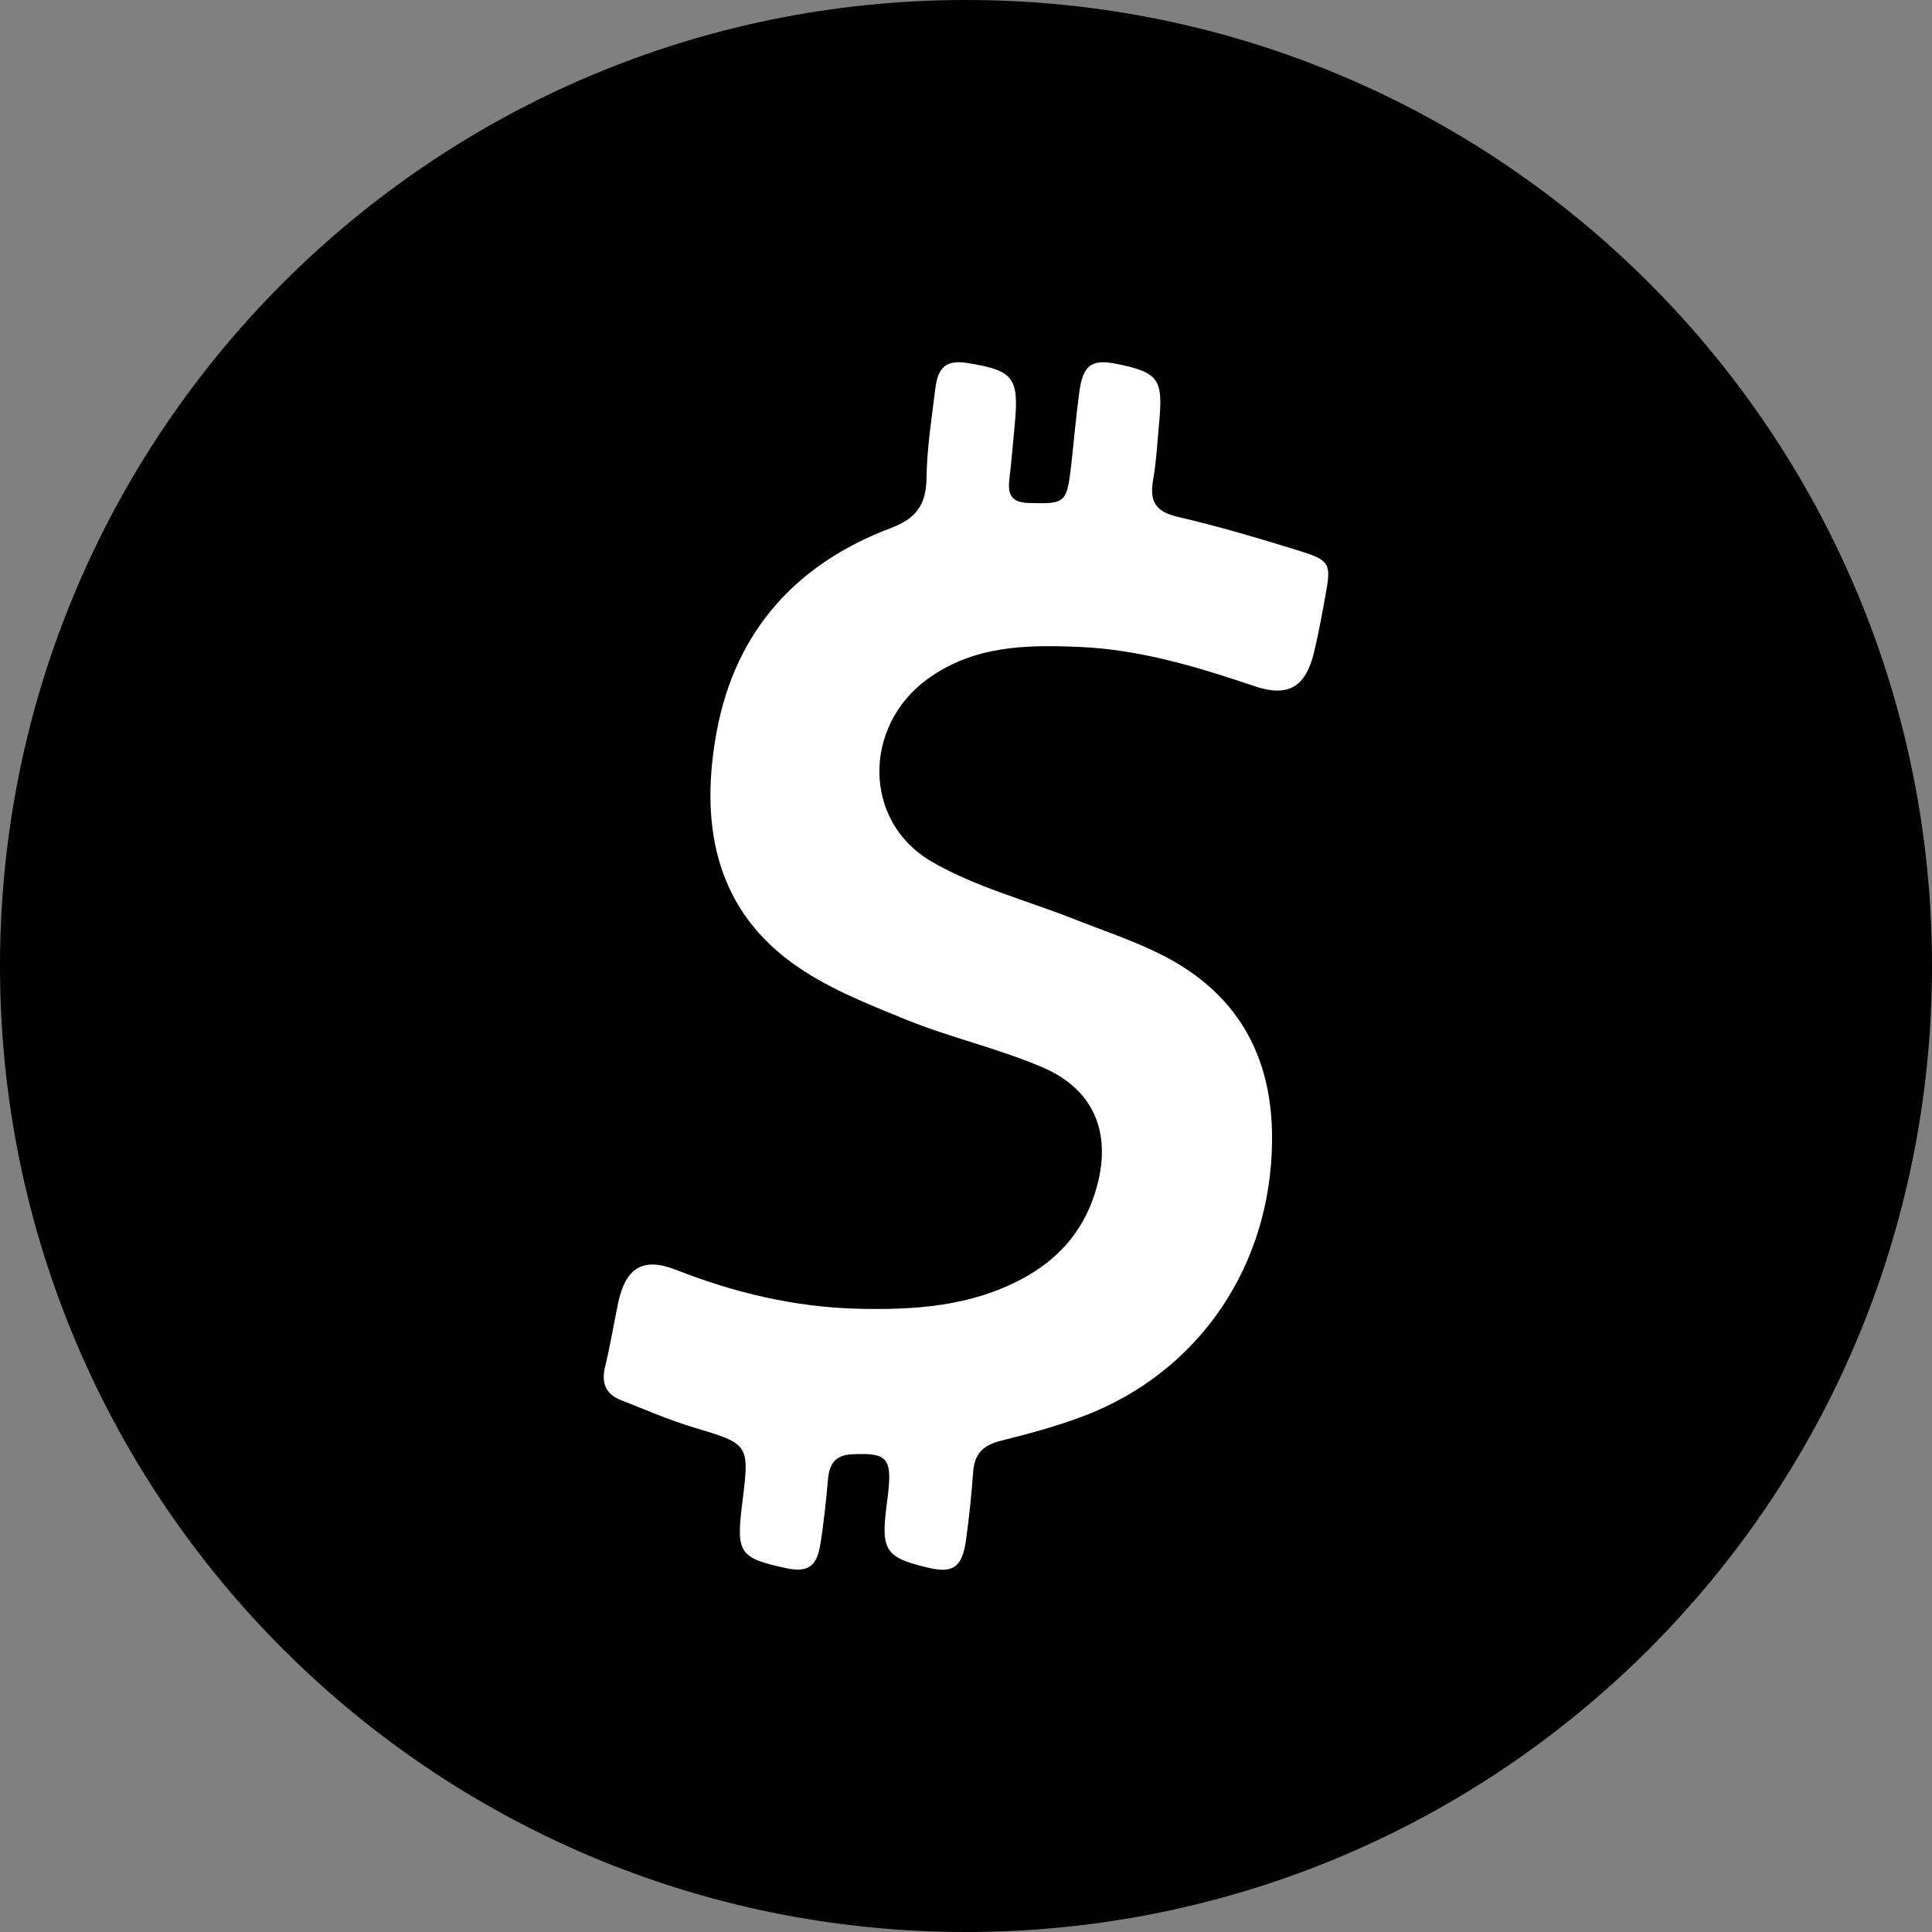 <svg width="220" height="220" viewBox="0 0 220 220" fill="none" xmlns="http://www.w3.org/2000/svg">
<rect x="0" y="0" width="220" height="220" fill="#808080" stroke="none"/>
<g clip-path="url(#clip0_108_370)">
<path d="M110 220C170.751 220 220 170.751 220 110C220 49.249 170.751 0 110 0C49.249 0 0 49.249 0 110C0 170.751 49.249 220 110 220Z" fill="#01AEF0" style="fill:#01AEF0;fill:color(display-p3 0.004 0.682 0.941);fill-opacity:1;"/>
<path fill-rule="evenodd" clip-rule="evenodd" d="M144.849 129.868C144.76 144.126 136.524 156.268 123.386 161.252C120.306 162.421 117.102 163.28 113.912 164.078C112.007 164.559 110.969 165.501 110.818 167.584C110.626 170.21 110.357 172.829 109.993 175.421C109.553 178.488 108.501 179.189 105.682 178.515C100.829 177.36 100.306 176.576 100.952 171.482C101.007 171.049 101.069 170.616 101.117 170.176C101.599 166.003 101.007 165.404 97.013 165.604C95.219 165.693 94.469 166.58 94.297 168.34C94.064 170.87 93.816 173.407 93.404 175.903C92.991 178.46 91.919 179.093 89.457 178.556C84.205 177.422 83.82 176.838 84.507 171.283C85.374 164.387 85.353 164.463 78.987 162.544C76.168 161.692 73.432 160.509 70.675 159.416C68.997 158.756 68.447 157.505 68.901 155.642C69.479 153.27 69.877 150.843 70.372 148.444C71.225 144.353 73.205 143.116 76.986 144.601C83.682 147.234 90.557 148.856 97.714 149.028C104.17 149.186 110.557 148.76 116.449 145.591C120.34 143.494 123.2 140.421 124.637 136.014C126.768 129.469 124.857 124.175 118.724 121.542C113.671 119.376 108.247 118.173 103.152 116.097C98.629 114.254 93.926 112.412 90.021 109.518C81.242 103.028 79.709 93.43 81.634 83.18C83.82 71.623 90.894 64.129 101.392 60.148C104.191 59.096 105.456 57.625 105.504 54.483C105.545 51.08 106.088 47.677 106.501 44.288C106.817 41.682 107.834 40.953 110.268 41.352C115.438 42.198 116.057 43.016 115.548 48.385C115.349 50.482 115.177 52.579 114.929 54.662C114.723 56.415 115.28 57.219 117.116 57.275C121.302 57.398 121.481 57.323 121.976 52.991C122.292 50.207 122.526 47.416 122.904 44.638C123.317 41.558 124.314 40.857 127.153 41.434C131.931 42.418 132.461 43.146 131.993 48.124C131.787 50.303 131.684 52.503 131.306 54.655C130.872 57.13 131.629 58.278 134.09 58.849C138.772 59.935 143.406 61.31 148.005 62.74C151.463 63.813 151.601 64.204 150.934 67.8C150.542 69.952 150.15 72.111 149.641 74.235C148.692 78.236 146.699 79.426 142.89 78.147C136.372 75.947 129.827 73.96 122.918 73.665C116.868 73.41 110.901 73.499 105.648 77.301C98.251 82.65 98.209 93.526 106.074 98.105C111.079 101.02 116.861 102.505 122.286 104.65C125.592 105.956 128.989 107.084 132.165 108.665C140.676 112.914 144.946 120.016 144.849 129.874" fill="white" style="fill:white;fill-opacity:1;"/>
</g>
<defs>
<clipPath id="clip0_108_370">
<rect width="220" height="220" fill="white" style="fill:white;fill-opacity:1;"/>
</clipPath>
</defs>
</svg>
